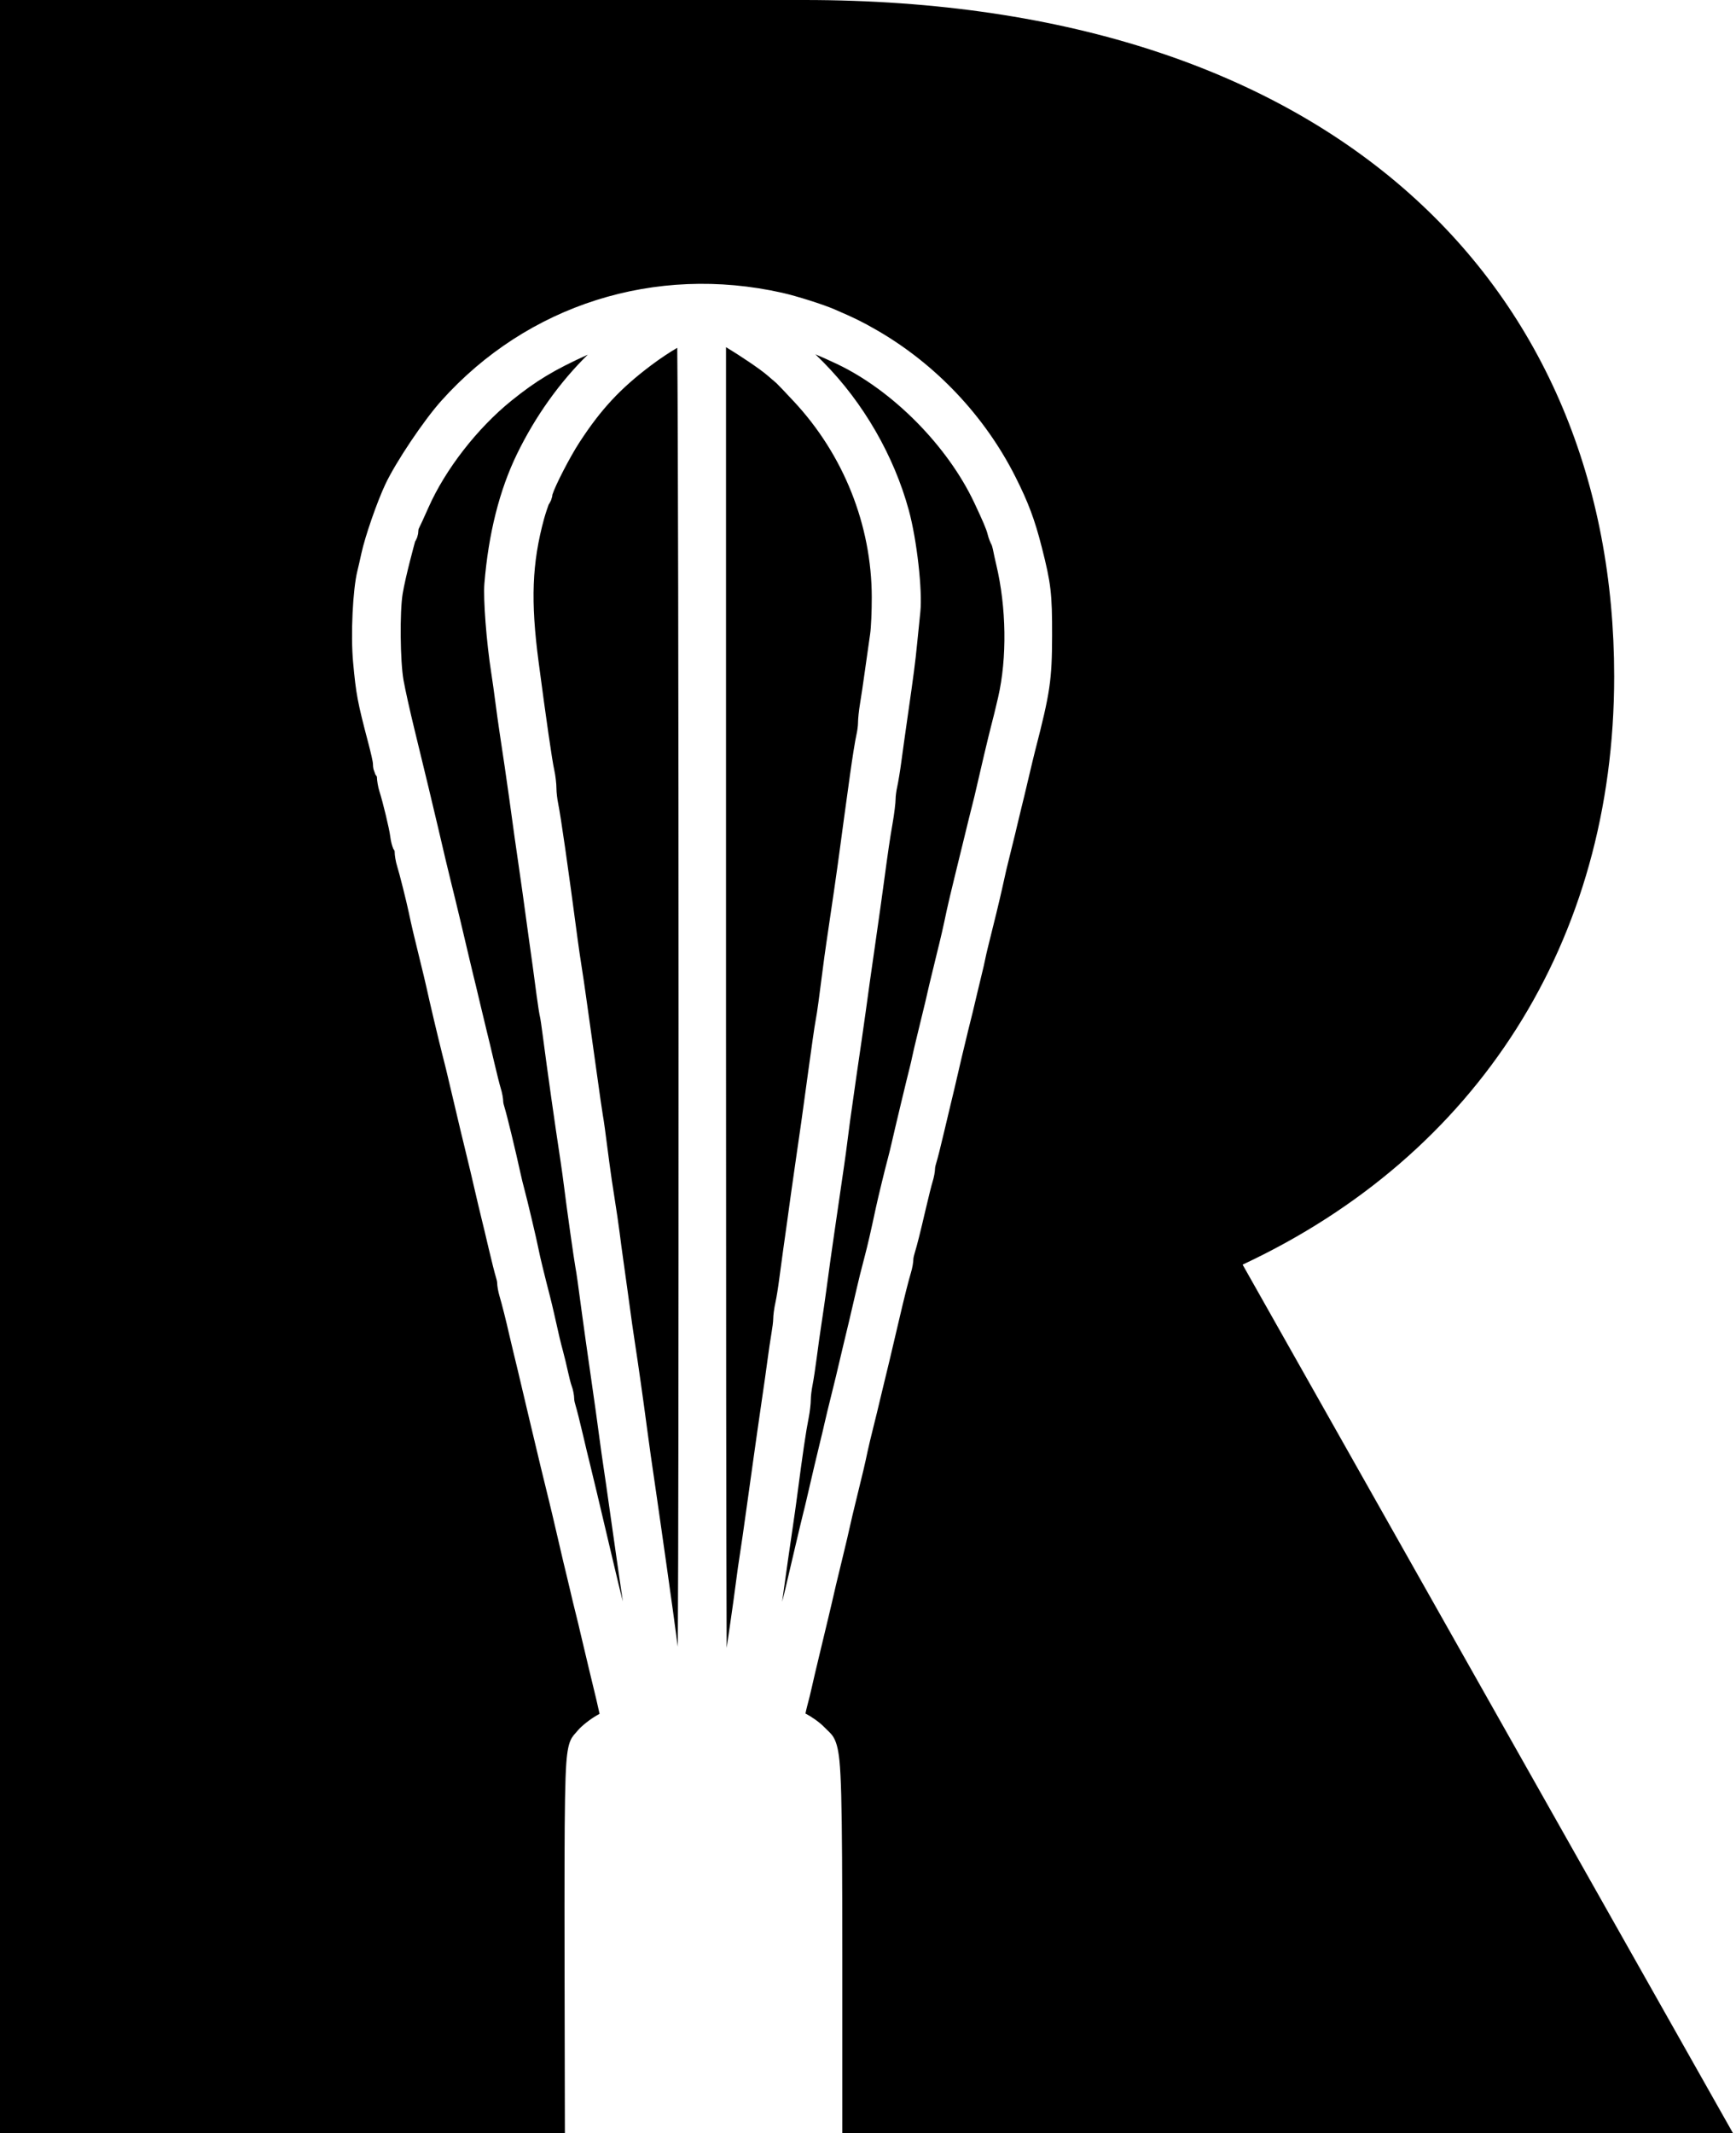 <?xml version="1.0" encoding="UTF-8" standalone="no"?><!DOCTYPE svg PUBLIC "-//W3C//DTD SVG 1.1//EN" "http://www.w3.org/Graphics/SVG/1.1/DTD/svg11.dtd"><svg width="100%" height="100%" viewBox="0 0 228 280" version="1.1" xmlns="http://www.w3.org/2000/svg" xmlns:xlink="http://www.w3.org/1999/xlink" xml:space="preserve" xmlns:serif="http://www.serif.com/" style="fill-rule:evenodd;clip-rule:evenodd;stroke-linejoin:round;stroke-miterlimit:2;"><path d="M74.189,280l-74.189,0l0,-280l105.6,0c70,0 106.4,38 106.4,88.8c0,34.8 -18,62.8 -48.8,77.2l64.4,114l-116.974,0c0.001,-1.364 0.001,-2.772 0.001,-4.225c0.003,-29.921 0.034,-40.505 -0.376,-44.642c-0.173,-1.746 -0.468,-2.57 -0.79,-3.106c-0.316,-0.526 -0.688,-0.782 -1.194,-1.307c-0.71,-0.739 -1.855,-1.48 -2.48,-1.795c0.049,-0.253 0.126,-0.621 0.22,-0.959c0.199,-0.725 0.492,-1.92 0.652,-2.654c0.155,-0.703 0.533,-2.32 0.841,-3.59c0.312,-1.287 0.67,-2.78 0.795,-3.317c0.122,-0.527 0.344,-1.45 0.492,-2.05c0.153,-0.614 0.384,-1.592 0.513,-2.172c0.297,-1.331 0.565,-2.459 1.41,-5.926c0.387,-1.587 0.804,-3.358 0.924,-3.935c0.118,-0.558 0.513,-2.224 0.878,-3.698c0.755,-3.043 1.115,-4.581 1.441,-6.143c0.116,-0.558 0.458,-1.987 0.757,-3.175c0.309,-1.223 0.682,-2.754 0.829,-3.401c0.143,-0.628 0.364,-1.541 0.489,-2.03c0.238,-0.922 1.165,-4.819 2.101,-8.839c0.626,-2.688 1.204,-4.979 1.516,-6.005c0.18,-0.59 0.31,-1.372 0.31,-1.73c0,-0.171 0.087,-0.538 0.173,-0.819l0.002,-0.004c0.343,-1.134 0.68,-2.471 1.461,-5.814c0.354,-1.517 0.75,-3.103 0.885,-3.528c0.191,-0.594 0.328,-1.386 0.328,-1.748c-0,-0.166 0.091,-0.524 0.179,-0.798l0,-0.002c0.145,-0.453 0.575,-2.146 0.952,-3.766c0.363,-1.554 0.761,-3.23 0.887,-3.725c0.13,-0.505 0.357,-1.457 0.506,-2.11c0.441,-1.949 1.582,-6.771 1.842,-7.795c0.454,-1.783 0.728,-2.914 1.156,-4.757c0.229,-0.984 0.519,-2.192 0.646,-2.685c0.134,-0.525 0.317,-1.322 0.405,-1.772c0.08,-0.403 0.244,-1.126 0.364,-1.602c0.743,-2.943 1.619,-6.561 1.864,-7.691c0.438,-2.029 0.65,-2.93 1.235,-5.258c0.308,-1.223 0.68,-2.754 0.827,-3.401c0.143,-0.628 0.364,-1.541 0.489,-2.03c0.13,-0.499 0.539,-2.204 0.91,-3.786c0.365,-1.552 0.767,-3.226 0.896,-3.72c1.958,-7.569 2.202,-9.263 2.216,-15.02c0.013,-5.565 -0.141,-6.874 -1.36,-11.654c-0.916,-3.606 -1.765,-5.871 -3.46,-9.231c-4.024,-7.979 -10.464,-14.789 -18.199,-19.245c-1.913,-1.101 -2.898,-1.586 -5.6,-2.751c-1.472,-0.634 -4.94,-1.732 -6.804,-2.151c-16.701,-3.753 -33.478,1.554 -44.785,14.159c-2.316,2.58 -5.979,8.041 -7.357,10.961c-1.102,2.337 -2.673,6.87 -3.152,9.09c-0.165,0.768 -0.4,1.795 -0.522,2.283c-0.608,2.435 -0.898,8.412 -0.566,11.998c0.388,4.204 0.57,5.183 1.993,10.591c0.321,1.216 0.614,2.454 0.614,2.76c-0,0.236 0.027,0.475 0.075,0.692l0.245,0.688l0.198,0.285c0.006,0.497 0.148,1.353 0.329,1.92c0.468,1.462 1.311,4.962 1.426,5.939l-0,0.001c0.076,0.642 0.253,1.287 0.405,1.619l0.36,0.549c-0.065,-0.071 -0.209,-0.317 -0.209,-0.317c0,0 0.02,0.09 0.02,0.136c-0,0.47 0.143,1.333 0.329,1.914c0.291,0.912 1.227,4.631 1.528,6.076c0.327,1.563 0.686,3.1 1.44,6.143c0.367,1.477 0.767,3.145 0.888,3.708c0.391,1.813 1.497,6.49 2.064,8.73c0.127,0.498 0.346,1.371 0.489,1.939l0.001,0.004c0.143,0.565 0.678,2.825 1.19,5.021c0.52,2.224 1.053,4.455 1.183,4.957l0.001,0.002c0.237,0.909 1.343,5.581 1.829,7.722c0.149,0.653 0.377,1.604 0.508,2.113l0.001,0.004c0.128,0.494 0.527,2.166 0.889,3.718c0.377,1.616 0.805,3.305 0.947,3.757l0,0.002c0.088,0.278 0.179,0.638 0.179,0.806c0,0.358 0.13,1.138 0.308,1.729l0.001,0.002c0.285,0.937 0.893,3.347 1.283,5.087c0.164,0.725 0.403,1.735 0.532,2.244c0.21,0.822 0.69,2.842 2.059,8.648c0.86,3.657 2.352,9.846 2.599,10.785c0.127,0.491 0.647,2.686 1.153,4.876c0.512,2.225 1.04,4.458 1.171,4.961c0.124,0.485 0.356,1.455 0.513,2.153c0.163,0.723 0.462,1.967 0.666,2.763c0.197,0.772 0.529,2.152 0.737,3.066l0.001,0.003c0.213,0.929 0.699,2.978 1.081,4.552c0.918,3.775 1.075,4.436 1.344,5.688l-0.349,0.196c-0.9,0.509 -2.006,1.391 -2.472,1.944l-0.001,0.001c-0.42,0.499 -0.716,0.741 -0.975,1.304c-0.236,0.511 -0.45,1.329 -0.572,3.043c-0.302,4.224 -0.248,15.009 -0.193,45.049c0.002,1.176 0.005,2.342 0.008,3.498Zm21.164,-234.43c1.782,1.07 4.472,2.868 5.441,3.71c0.509,0.442 1.047,0.905 1.193,1.027c0.127,0.106 1.133,1.168 2.235,2.346c6.562,7.011 10.259,16.271 10.272,25.743c0.003,1.823 -0.09,3.991 -0.213,4.817c-0.132,0.869 -0.431,2.985 -0.668,4.7l-0,0.002c-0.232,1.688 -0.53,3.694 -0.662,4.456l-0,0.003c-0.148,0.861 -0.264,1.999 -0.264,2.526c-0,0.387 -0.102,1.109 -0.219,1.606c-0.147,0.625 -0.52,2.935 -0.823,5.134c-0.295,2.135 -0.649,4.7 -0.786,5.697c-0.138,0.998 -0.367,2.693 -0.508,3.763c-0.352,2.662 -1.137,8.127 -1.82,12.662c-0.14,0.936 -0.359,2.528 -0.484,3.536c-0.392,3.143 -0.76,5.825 -0.897,6.477l-0.001,0.006c-0.075,0.37 -0.265,1.58 -0.417,2.69c-0.147,1.067 -0.383,2.754 -0.524,3.749c-0.142,1.001 -0.367,2.639 -0.5,3.64c-0.282,2.122 -0.604,4.396 -1.152,8.137c-0.219,1.499 -0.519,3.601 -0.668,4.672l-0,0.002c-0.147,1.068 -0.388,2.815 -0.535,3.883c-0.148,1.067 -0.369,2.636 -0.491,3.489c-0.124,0.859 -0.355,2.56 -0.512,3.777c-0.149,1.156 -0.376,2.577 -0.509,3.157l-0.001,0.004c-0.163,0.723 -0.289,1.688 -0.289,2.141c0,0.335 -0.106,1.173 -0.227,1.867c-0.139,0.805 -0.385,2.473 -0.547,3.704c-0.158,1.204 -0.454,3.288 -0.656,4.633c-0.204,1.359 -0.492,3.35 -0.639,4.423c-0.146,1.064 -0.375,2.69 -0.51,3.612l-0,0.002c-0.134,0.927 -0.543,3.845 -0.907,6.484c-0.362,2.619 -0.762,5.398 -0.889,6.177c-0.131,0.792 -0.374,2.509 -0.54,3.81c-0.162,1.274 -0.458,3.415 -0.658,4.758c-0.163,1.097 -0.382,2.606 -0.541,3.709c-0.059,-14.896 -0.084,-46.145 -0.084,-81.996l0,-88.735Zm-6.334,170.587c-0.065,-0.479 -0.126,-0.927 -0.175,-1.281c-0.131,-0.96 -0.343,-2.53 -0.471,-3.491c-0.129,-0.964 -0.476,-3.448 -0.774,-5.519c-0.297,-2.063 -0.662,-4.625 -0.811,-5.693c-0.152,-1.07 -0.387,-2.706 -0.522,-3.633l-0,-0.001c-0.685,-4.66 -1.024,-7.043 -1.285,-9.04c-0.444,-3.382 -1.22,-8.858 -1.565,-11.047c-0.228,-1.444 -0.469,-3.143 -1.047,-7.412c-0.132,-0.965 -0.36,-2.6 -0.507,-3.636c-0.146,-1.025 -0.369,-2.673 -0.492,-3.663l-0,-0.002c-0.127,-1.009 -0.422,-3.015 -0.655,-4.457c-0.227,-1.408 -0.533,-3.484 -0.678,-4.612c-0.589,-4.553 -0.726,-5.538 -0.864,-6.295l-0,-0.002c-0.078,-0.422 -0.434,-2.897 -0.793,-5.5c-0.365,-2.64 -0.773,-5.559 -0.908,-6.486c-0.135,-0.922 -0.371,-2.606 -0.527,-3.742c-0.158,-1.15 -0.411,-2.856 -0.561,-3.79l-0,-0.002c-0.148,-0.914 -0.375,-2.468 -0.505,-3.452c-1.265,-9.562 -2.229,-16.264 -2.572,-17.934c-0.122,-0.591 -0.225,-1.468 -0.225,-1.947c-0,-0.648 -0.13,-1.756 -0.29,-2.462c-0.275,-1.214 -1.053,-6.599 -2.053,-14.171c-1.056,-7.995 -0.878,-12.95 0.721,-18.807l0.001,-0.001c0.202,-0.744 0.552,-1.722 0.607,-1.873l0.07,-0.088l0.239,-0.455l0.147,-0.496l0.02,-0.208c0,-0 0.01,-0.032 0.015,-0.05c0.369,-1.184 2.286,-4.91 3.533,-6.826c2.828,-4.349 5.376,-7.089 9.425,-10.131c1.181,-0.888 2.417,-1.707 3.431,-2.296c0.098,9.263 0.172,45.612 0.172,88.661c0,45.278 -0.021,69.954 -0.101,81.84Zm13.7,-5.889c0.296,-2.153 0.471,-3.398 0.773,-5.512c0.234,-1.633 0.538,-3.725 0.678,-4.649l0,-0.002c0.14,-0.933 0.364,-2.518 0.496,-3.525c0.778,-5.928 1.17,-8.596 1.543,-10.47c0.157,-0.785 0.28,-1.876 0.28,-2.422c-0,-0.408 0.1,-1.224 0.217,-1.813c0.14,-0.708 0.394,-2.366 0.563,-3.686l0,-0.002c0.162,-1.27 0.447,-3.291 0.631,-4.491c0.188,-1.218 0.474,-3.213 0.638,-4.432c0.365,-2.722 0.705,-5.157 1.039,-7.427c0.14,-0.961 0.434,-2.974 0.651,-4.47c0.215,-1.492 0.504,-3.473 0.641,-4.398c0.138,-0.938 0.323,-2.297 0.41,-3.019l0,-0.003c0.085,-0.704 0.25,-1.972 0.367,-2.818c0.443,-3.177 1.294,-9.102 1.542,-10.728c0.141,-0.932 0.383,-2.635 0.537,-3.783c0.153,-1.132 0.384,-2.817 0.516,-3.74c0.134,-0.927 0.425,-2.966 0.649,-4.533c0.771,-5.385 0.888,-6.228 1.168,-8.299c0.598,-4.439 0.827,-5.991 1.176,-7.988c0.221,-1.256 0.391,-2.686 0.391,-3.179c-0,-0.369 0.096,-1.08 0.209,-1.58c0.141,-0.633 0.388,-2.125 0.545,-3.314c0.149,-1.135 0.515,-3.749 0.812,-5.808c0.813,-5.634 1.015,-7.197 1.271,-9.781c0.126,-1.279 0.313,-3.112 0.413,-4.075c0.291,-2.796 -0.448,-9.424 -1.507,-13.321c-1.947,-7.163 -5.985,-14.16 -11.23,-19.455c-0.344,-0.347 -0.697,-0.696 -1.045,-1.036c0.93,0.393 1.913,0.832 2.859,1.282c7.306,3.476 14.503,10.756 18.012,18.212c1.108,2.355 1.587,3.454 1.751,4.138l0.001,0.002c0.129,0.534 0.364,1.101 0.535,1.409c0,-0 0.115,0.346 0.154,0.551c0.082,0.44 0.28,1.348 0.439,2.014c1.337,5.603 1.435,12.259 0.247,17.414c-0.351,1.519 -0.644,2.717 -0.972,3.969c-0.282,1.073 -1.418,5.867 -1.887,7.953l-0.001,0.002c-0.139,0.625 -0.357,1.532 -0.484,2.016c-0.211,0.811 -0.598,2.375 -1.285,5.207c-0.122,0.498 -0.592,2.42 -1.046,4.269c-0.46,1.873 -0.941,3.907 -1.069,4.519c-0.532,2.522 -0.735,3.406 -1.37,5.966c-0.372,1.505 -0.793,3.236 -0.933,3.845c-0.14,0.604 -0.368,1.595 -0.507,2.2c-0.139,0.602 -0.554,2.311 -0.921,3.797c-0.379,1.533 -0.744,3.086 -0.813,3.451c-0.063,0.332 -0.215,0.986 -0.335,1.451c-0.29,1.103 -2.004,8.26 -2.37,9.892c-0.14,0.62 -0.362,1.523 -0.493,2.005c-0.361,1.326 -1.3,5.191 -1.577,6.492c-0.674,3.153 -1.068,4.87 -1.49,6.466c-0.458,1.736 -0.777,3.019 -1.044,4.196c-0.433,1.9 -1.58,6.761 -1.827,7.73c-0.129,0.51 -0.354,1.463 -0.5,2.117l-0.001,0.003c-0.14,0.635 -0.559,2.365 -0.929,3.843c-0.379,1.512 -0.807,3.279 -0.95,3.927c-0.138,0.625 -0.352,1.534 -0.477,2.019l-0.001,0.006c-0.249,0.98 -1.409,5.888 -1.844,7.807c-0.142,0.626 -0.362,1.535 -0.489,2.021l-0.001,0.004c-0.131,0.503 -0.662,2.734 -1.182,4.958c-1.145,4.912 -1.292,5.54 -1.574,6.606Zm-20.913,-0.052c-0.064,-0.252 -0.127,-0.5 -0.196,-0.765c-0.145,-0.563 -0.566,-2.297 -0.932,-3.851c-0.371,-1.567 -0.894,-3.781 -1.164,-4.921c-0.27,-1.14 -0.795,-3.353 -1.164,-4.92c-0.374,-1.581 -0.785,-3.285 -0.916,-3.788c-0.128,-0.494 -0.529,-2.166 -0.891,-3.718c-0.377,-1.619 -0.807,-3.312 -0.951,-3.765l-0.001,-0.002c-0.091,-0.283 -0.179,-0.672 -0.179,-0.87c0,-0.452 -0.147,-1.221 -0.336,-1.71c-0.109,-0.285 -0.316,-1.093 -0.467,-1.787c-0.173,-0.804 -0.477,-2.063 -0.675,-2.796l-0.001,-0.001c-0.324,-1.195 -0.475,-1.835 -1.164,-4.917l-0.001,-0.002c-0.155,-0.692 -0.39,-1.675 -0.523,-2.185c-0.744,-2.877 -1.346,-5.353 -1.515,-6.244c-0.216,-1.143 -1.492,-6.535 -1.897,-8.02l-0.001,-0.003c-0.132,-0.478 -0.334,-1.315 -0.453,-1.861c-0.657,-3.019 -1.81,-7.768 -2.109,-8.706l-0.001,-0.003c-0.088,-0.274 -0.18,-0.632 -0.18,-0.798c0,-0.363 -0.137,-1.154 -0.329,-1.753c-0.133,-0.42 -0.53,-2.006 -0.884,-3.522c-0.369,-1.583 -0.778,-3.289 -0.909,-3.793c-0.128,-0.494 -0.53,-2.167 -0.895,-3.72c-0.371,-1.582 -0.78,-3.287 -0.911,-3.79c-0.124,-0.484 -0.342,-1.396 -0.483,-2.023c-0.369,-1.64 -2.083,-8.793 -2.37,-9.893c-0.223,-0.85 -1.288,-5.337 -1.804,-7.592c-0.373,-1.636 -1.943,-8.158 -3.092,-12.843c-0.567,-2.313 -1.204,-5.181 -1.415,-6.374c-0.441,-2.499 -0.505,-8.981 -0.111,-11.355c0.387,-2.323 1.594,-6.704 1.641,-6.874l0.067,-0.085l0.197,-0.429l0.12,-0.474l0.043,-0.499c-0,-0.057 0.029,-0.145 0.057,-0.199c0.134,-0.248 0.704,-1.487 1.263,-2.747c2.22,-5.015 6.432,-10.426 10.916,-14.038c3.241,-2.61 5.6,-4.03 10.007,-6.025c-3.666,3.592 -6.898,8.1 -9.302,13.05c-2.296,4.725 -3.738,10.43 -4.277,17c-0.164,2.015 0.265,7.68 0.908,11.765c0.134,0.845 0.368,2.514 0.521,3.711l0.001,0.001c0.158,1.223 0.393,2.928 0.525,3.792c0.434,2.827 1.036,6.948 1.305,8.91c0.644,4.704 0.795,5.777 1.296,9.207c0.288,1.985 0.64,4.481 0.78,5.546c0.14,1.073 0.369,2.742 0.509,3.71c0.337,2.355 0.671,4.789 1.015,7.425c0.17,1.304 0.375,2.559 0.443,2.808c0.056,0.209 0.208,1.271 0.352,2.371c0.645,4.93 1.589,11.592 2.353,16.607c0.139,0.914 0.352,2.468 0.474,3.452c0.316,2.574 1.297,9.522 1.476,10.461c0.14,0.728 0.33,2.077 0.868,6.128c0.133,1.001 0.359,2.639 0.504,3.641c0.143,0.997 0.443,3.093 0.667,4.66c0.222,1.568 0.513,3.607 0.646,4.533l-0,0.002c0.132,0.92 0.352,2.542 0.49,3.604l0.001,0.002c0.142,1.078 0.382,2.783 0.536,3.788l0,0.002c0.153,0.991 0.445,3.019 0.651,4.507c0.207,1.509 0.434,3.095 0.502,3.526c0.067,0.423 0.248,1.69 0.401,2.816c0.156,1.148 0.401,2.849 0.543,3.781c0.083,0.547 0.243,1.632 0.421,2.855Z"/></svg>